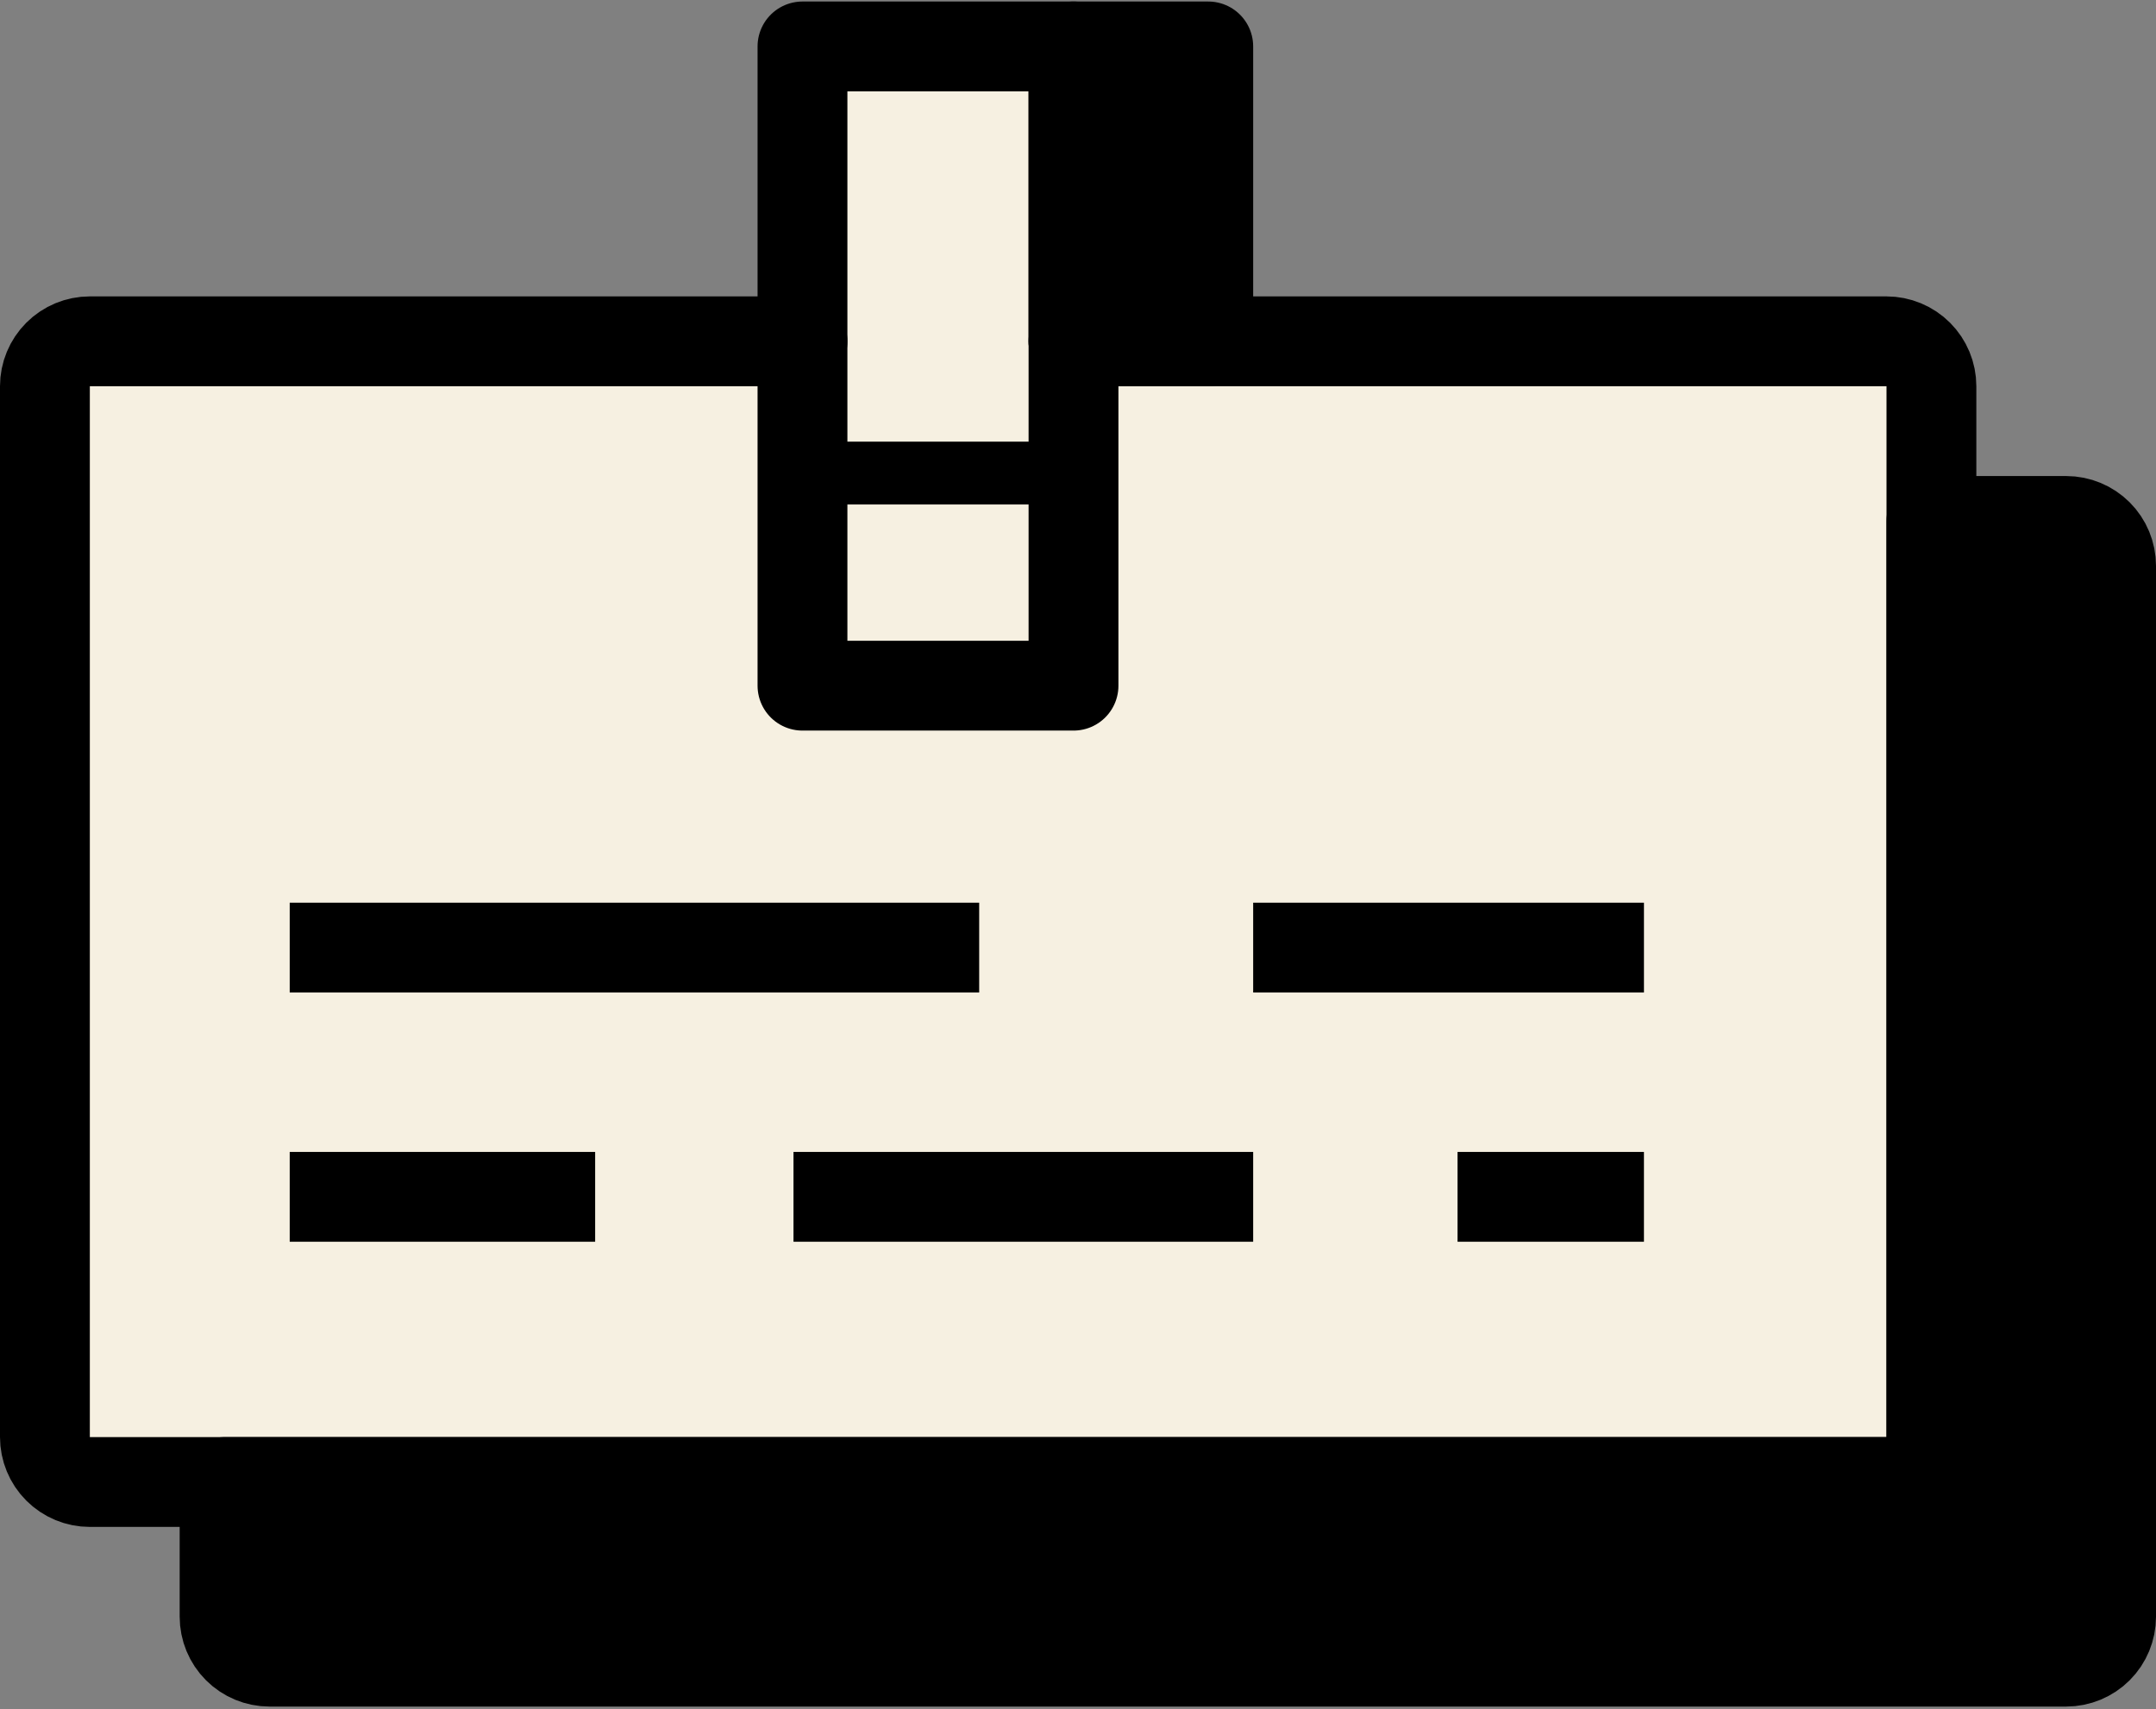 <svg width="169" height="134" viewBox="0 0 169 134" fill="none" xmlns="http://www.w3.org/2000/svg">
<rect x="0" y="0" width="169" height="134" fill="#808080" stroke="none"/>
<g clip-path="url(#clip0)">
<path d="M7.042 119.004H14.787V126.75C14.787 128.431 15.455 130.043 16.644 131.231C17.832 132.42 19.444 133.087 21.125 133.087H161.958C163.639 133.087 165.251 132.42 166.44 131.231C167.628 130.043 168.296 128.431 168.296 126.75V44.362C168.296 42.682 167.628 41.07 166.44 39.881C165.251 38.693 163.639 38.025 161.958 38.025H154.212V30.279C154.212 28.598 153.545 26.986 152.356 25.798C151.168 24.609 149.556 23.942 147.875 23.942H97.527V3.641C97.527 2.893 97.23 2.177 96.702 1.649C96.174 1.121 95.457 0.824 94.71 0.824H62.903C62.156 0.824 61.44 1.121 60.911 1.649C60.383 2.177 60.087 2.893 60.087 3.641V23.942H7.042C5.361 23.942 3.749 24.609 2.56 25.798C1.372 26.986 0.704 28.598 0.704 30.279V112.667C0.704 114.347 1.372 115.959 2.56 117.148C3.749 118.336 5.361 119.004 7.042 119.004Z" fill="#F6F0E1"/>
<path d="M84.148 26.758H147.875C148.809 26.758 149.704 27.129 150.365 27.79C151.025 28.45 151.396 29.345 151.396 30.279V116.187H7.042C6.108 116.187 5.213 115.817 4.552 115.156C3.892 114.496 3.521 113.6 3.521 112.667V30.279C3.521 29.345 3.892 28.45 4.552 27.79C5.213 27.129 6.108 26.758 7.042 26.758H62.903" stroke="black" stroke-width="7.042" stroke-linecap="round" stroke-linejoin="round"/>
<path d="M165.479 44.362V126.75C165.479 127.684 165.109 128.579 164.448 129.24C163.788 129.9 162.892 130.271 161.959 130.271H21.125C20.192 130.271 19.296 129.9 18.636 129.24C17.975 128.579 17.605 127.684 17.605 126.75V116.188H147.875C148.809 116.188 149.705 115.817 150.365 115.156C151.025 114.496 151.396 113.6 151.396 112.667V40.842H161.959C162.892 40.842 163.788 41.213 164.448 41.873C165.109 42.533 165.479 43.429 165.479 44.362Z" fill="black" stroke="black" stroke-width="7.042" stroke-linecap="round" stroke-linejoin="round"/>
<path d="M84.148 3.64H62.903V53.756H84.148V3.64Z" stroke="black" stroke-width="7.042" stroke-linecap="round" stroke-linejoin="round"/>
<path d="M62.903 37.088H84.148" stroke="black" stroke-width="4.929" stroke-linecap="round" stroke-linejoin="round"/>
<path d="M98.231 74.29H128.863" stroke="black" stroke-width="7.042" stroke-miterlimit="10"/>
<path d="M22.709 74.29H76.754" stroke="black" stroke-width="7.042" stroke-miterlimit="10"/>
<path d="M114.251 93.83H128.862" stroke="black" stroke-width="7.042" stroke-miterlimit="10"/>
<path d="M62.199 93.83H98.231" stroke="black" stroke-width="7.042" stroke-miterlimit="10"/>
<path d="M22.709 93.83H46.651" stroke="black" stroke-width="7.042" stroke-miterlimit="10"/>
<path d="M94.71 3.64H84.148V26.758H94.71V3.64Z" fill="black" stroke="black" stroke-width="7.042" stroke-linecap="round" stroke-linejoin="round"/>
</g>
<defs>
<clipPath id="clip0">
<rect width="169" height="133.792" fill="white"/>
</clipPath>
</defs>
</svg>
